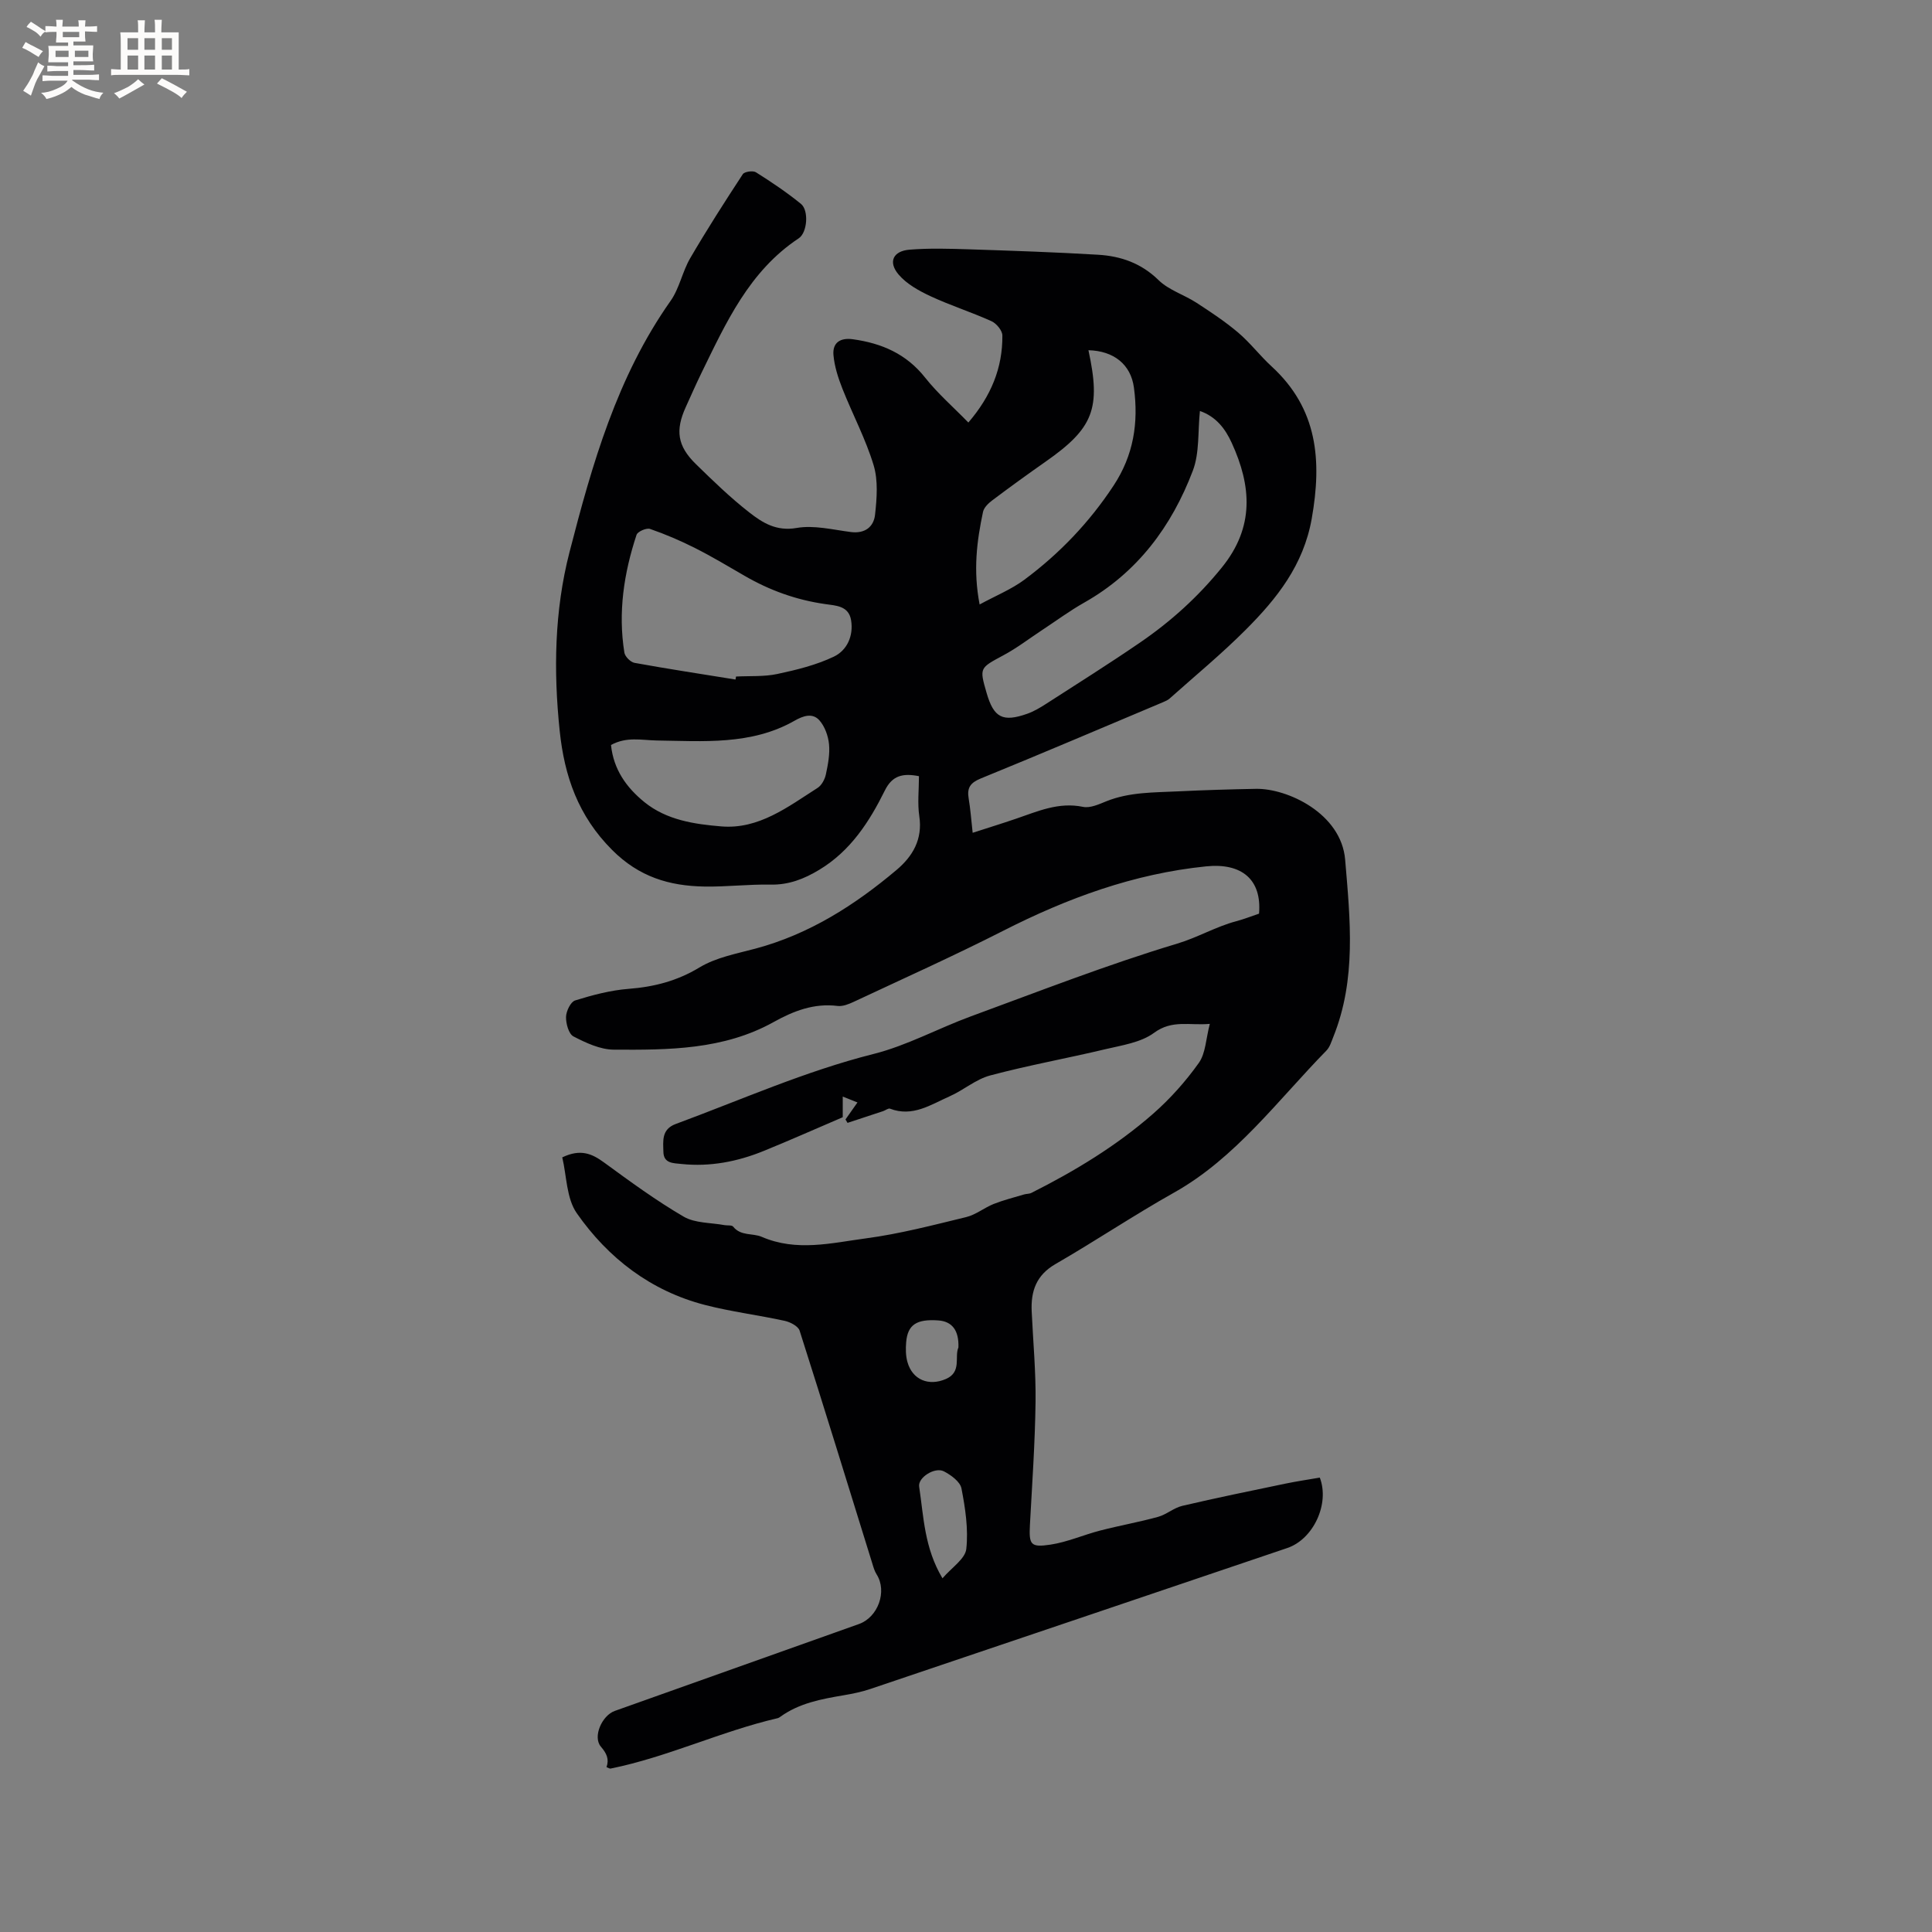 <svg enable-background="new 0 0 400 400" viewBox="0 0 400 400" xmlns="http://www.w3.org/2000/svg"><rect x="0" y="0" width="400" height="400" fill="#808080" stroke="none"/><path d="m125.57 365.87c.57-1.63.07-2.81-1.16-4.24-1.74-2.02.21-6.45 2.87-7.4 16.84-6.01 33.69-12 50.55-17.99 3.97-1.41 5.89-6.77 3.67-10.27-.44-.69-.68-1.54-.92-2.34-4.98-16.05-9.92-32.12-15.03-48.14-.3-.92-1.93-1.77-3.07-2.02-5.48-1.2-11.09-1.89-16.51-3.29-11.23-2.9-20.04-9.68-26.55-18.99-2.16-3.09-2.09-7.73-3.01-11.57 3.8-1.82 6.16-.76 8.64 1.05 5.37 3.92 10.76 7.88 16.49 11.22 2.36 1.38 5.62 1.23 8.47 1.76.61.11 1.5-.04 1.78.31 1.59 2 4.06 1.31 5.91 2.11 7.24 3.13 14.46 1.27 21.58.32 7-.93 13.9-2.74 20.78-4.41 2-.49 3.74-1.95 5.69-2.72 2.03-.8 4.16-1.33 6.26-1.96.5-.15 1.08-.1 1.52-.32 9.01-4.53 17.62-9.74 25.21-16.39 3.53-3.1 6.74-6.7 9.46-10.52 1.42-1.99 1.46-4.97 2.28-8.09-4.22.38-7.8-.91-11.55 1.86-2.73 2.01-6.63 2.57-10.09 3.39-7.92 1.89-15.96 3.33-23.83 5.43-2.98.79-5.53 3.06-8.42 4.33-3.89 1.72-7.65 4.34-12.32 2.55-.36-.14-.94.35-1.43.51-2.45.82-4.91 1.62-7.37 2.43-.14-.24-.28-.48-.42-.71.76-1.08 1.53-2.17 2.48-3.52-.97-.39-1.88-.75-3.05-1.22v4.28c-5.72 2.45-10.98 4.79-16.31 6.96-5.46 2.23-11.15 3.34-17.08 2.72-1.67-.18-3.69-.09-3.74-2.49-.05-2.25-.44-4.68 2.55-5.79 13.59-5.02 26.82-10.94 40.97-14.5 6.91-1.74 13.35-5.29 20.1-7.77 14.2-5.21 28.31-10.73 42.78-15.08 4.26-1.28 8-3.52 12.23-4.64 1.61-.43 3.18-1.05 4.69-1.56.6-7.06-3.57-10.54-10.95-9.79-14.96 1.52-28.72 6.57-42.02 13.34-10.18 5.18-20.61 9.86-30.95 14.71-1.03.48-2.27.98-3.33.85-4.89-.61-9.13 1.04-13.26 3.34-10.35 5.76-21.76 5.78-33.09 5.71-2.81-.02-5.75-1.4-8.34-2.74-.99-.51-1.57-2.66-1.54-4.04.03-1.19.95-3.12 1.89-3.41 3.6-1.12 7.34-2.11 11.08-2.4 5.28-.41 10.02-1.63 14.66-4.43 3.42-2.07 7.67-2.85 11.63-3.91 11.1-2.98 20.51-8.98 29.16-16.27 3.35-2.82 5.44-6.34 4.72-11.14-.4-2.68-.07-5.47-.07-8.28-3.38-.67-5.53-.12-7.05 2.94-3.22 6.5-7.1 12.52-13.57 16.43-3.16 1.91-6.34 3.16-10.14 3.08-4.55-.09-9.11.48-13.66.4-7.26-.13-13.51-1.97-19.11-7.58-7.04-7.05-9.87-15.28-10.85-24.64-1.3-12.43-1.09-24.9 2.02-36.98 4.69-18.21 9.84-36.34 20.94-52.06 1.83-2.6 2.43-6.03 4.05-8.82 3.45-5.91 7.15-11.69 10.9-17.41.35-.53 2.11-.78 2.72-.39 3.21 2.02 6.38 4.15 9.32 6.54 1.66 1.35 1.33 5.94-.46 7.13-10.27 6.8-15.07 17.5-20.19 27.98-1.11 2.28-2.13 4.61-3.18 6.92-2.22 4.85-1.76 8.1 2.07 11.84 3.56 3.48 7.15 6.96 11.06 10.01 2.74 2.14 5.6 3.95 9.79 3.22 3.59-.63 7.5.36 11.23.84 2.93.38 4.75-1.08 5.02-3.59.37-3.38.66-7.06-.29-10.22-1.64-5.44-4.36-10.54-6.46-15.85-.88-2.23-1.65-4.61-1.86-6.97-.23-2.62 1.45-3.64 4.03-3.28 5.96.83 11.04 3.01 14.93 7.92 2.6 3.29 5.82 6.09 8.97 9.32 4.71-5.49 7.1-11.33 7.04-18.03-.01-1.02-1.23-2.49-2.25-2.95-4.14-1.87-8.49-3.25-12.6-5.16-2.42-1.13-4.98-2.54-6.65-4.52-2.2-2.6-1.12-4.86 2.3-5.13 4.09-.33 8.22-.2 12.33-.07 8.89.29 17.79.59 26.67 1.12 4.71.28 8.93 1.73 12.53 5.25 2.11 2.07 5.28 3.02 7.84 4.68 2.97 1.93 5.95 3.9 8.65 6.19 2.49 2.11 4.51 4.79 6.92 7 9.55 8.76 10.44 19.47 8.31 31.52-1.71 9.64-7.21 16.54-13.66 23-5 5.01-10.48 9.53-15.77 14.25-.38.34-.9.55-1.38.76-12.55 5.28-25.07 10.63-37.68 15.77-2.18.89-2.92 1.92-2.54 4.15.37 2.19.53 4.41.83 7.11 3.1-1 6.07-1.92 9-2.92 4.48-1.53 8.81-3.49 13.83-2.45 1.49.31 3.31-.53 4.86-1.16 4.81-1.93 9.87-1.8 14.88-2.05 5.36-.26 10.72-.42 16.08-.52 6.46-.12 17.67 5.05 18.47 14.68 1.04 12.41 2.36 24.73-2.46 36.7-.39.97-.72 2.09-1.41 2.8-10.07 10.29-18.83 22.27-31.51 29.39-8.37 4.7-16.3 10.03-24.58 14.81-4.01 2.31-5.13 5.62-4.94 9.81.29 6.25.88 12.5.8 18.75-.11 8.45-.7 16.9-1.16 25.35-.22 4.18.07 4.82 4.25 4.19 3.5-.53 6.85-2.03 10.31-2.92 3.97-1.03 8.01-1.74 11.96-2.83 1.75-.48 3.27-1.87 5.02-2.28 7.09-1.66 14.23-3.12 21.35-4.6 2.37-.49 4.76-.84 7.12-1.25 2.09 5.46-1.35 12.76-6.73 14.58-28.77 9.73-57.53 19.48-86.31 29.18-1.8.61-3.68.99-5.55 1.31-4.61.78-9.18 1.62-13.09 4.44-.17.12-.36.25-.56.3-11.77 2.73-22.75 8.04-34.62 10.44-.18.02-.39-.14-.82-.3zm122.86-280.78c-.45 4.29-.06 8.67-1.47 12.37-4.38 11.52-11.46 21.07-22.48 27.3-3.01 1.7-5.82 3.78-8.72 5.69-2.65 1.74-5.18 3.7-7.96 5.19-4.99 2.69-5.05 2.57-3.54 7.81 1.48 5.13 3.32 6.12 8.41 4.33 1.38-.49 2.68-1.26 3.92-2.06 6.49-4.18 13.02-8.29 19.39-12.65 6.39-4.37 12.05-9.47 16.99-15.58 6.8-8.39 6.13-16.88 2.04-25.81-1.31-2.86-3.19-5.41-6.58-6.59zm-96.15 55.6c.04-.21.07-.42.11-.62 2.85-.15 5.78.06 8.55-.53 3.99-.85 8.05-1.85 11.7-3.59 2.72-1.3 4.1-4.28 3.57-7.53-.49-3.01-3.14-3.03-5.41-3.36-5.94-.85-11.47-2.84-16.65-5.85-3.39-1.96-6.75-3.98-10.24-5.74-3.01-1.52-6.14-2.86-9.32-3.96-.74-.26-2.58.54-2.8 1.22-2.62 7.92-3.86 16.05-2.52 24.38.13.83 1.28 1.98 2.11 2.13 6.93 1.26 13.92 2.32 20.9 3.45zm73.07-68.18c2.63 12.12 1.03 16.15-8.91 23.1-3.73 2.61-7.41 5.28-11.05 8.02-.79.59-1.68 1.47-1.87 2.36-1.27 6-2.07 12.06-.7 19.16 3.34-1.82 6.56-3.12 9.26-5.12 7.26-5.4 13.43-11.84 18.46-19.47 4.18-6.33 5.2-13.08 4.23-20.29-.64-4.84-4.2-7.63-9.42-7.76zm-98.85 81.73c.53 5.11 3.22 8.83 6.93 11.84 4.61 3.73 10.37 4.56 15.92 5.02 7.75.64 13.79-4.06 19.93-7.98.83-.53 1.48-1.75 1.7-2.75.44-2.06.86-4.23.66-6.29-.17-1.72-.87-3.67-1.98-4.93-1.42-1.61-3.35-.97-5.18.08-8.94 5.09-18.92 4.21-28.54 4.08-3.2-.07-6.19-.83-9.44.93zm68.63 172.53c1.93-2.25 4.7-4.02 4.93-6.07.45-4.11-.2-8.42-1-12.54-.27-1.39-2.17-2.78-3.65-3.54-1.87-.95-5.39 1.29-5.11 3.16.94 6.23 1.06 12.69 4.83 18.99zm3.3-47.79c.13-3.57-1.33-5.4-4.16-5.6-4.5-.32-6.36.88-6.66 4.53-.11 1.34-.1 2.78.26 4.06 1.03 3.72 4.42 5.08 7.98 3.53 3.32-1.45 1.72-4.6 2.58-6.52z" fill="#010103"/><g fill="#fcfbfa"><path d="m6.8 9.5c.6.3 1.3.7 2.1 1.1-.4.4-.7.8-.9 1.2-.7-.4-1.3-.8-1.8-1.1s-1.1-.6-1.6-.8c.2-.4.5-.8.7-1.2.4.2.8.5 1.5.8zm.9 6.9c-.3.6-.5 1.1-.7 1.7s-.4 1.1-.6 1.7c-.6-.4-1.1-.7-1.6-1 .7-1 1.2-1.8 1.5-2.4.3-.5.6-1.1.8-1.7.3-.6.5-1.2.8-1.8.3.3.8.6 1.3.8-.7 1.3-1.2 2.2-1.5 2.7zm.1-11c.4.3 1 .7 1.7 1.1-.5.2-.8.6-1.1 1.1-.5-.6-1-1-1.4-1.2s-.9-.6-1.5-.8c.2-.4.5-.7.9-1.1.5.3.9.6 1.4.9zm10.5 13.1c1 .4 2 .6 3.1.7-.4.4-.7.8-.8 1.3-.9-.2-1.9-.6-3-.9-1-.4-2-.9-2.8-1.6-.5.4-1.1.9-1.9 1.3s-1.9.9-3.3 1.2c-.1-.3-.5-.8-1.1-1.3 1 0 2.1-.3 3.2-.8 1.2-.5 1.9-1 2.3-1.7h-3.2c-.4 0-1 0-2 .1v-1.2c1 0 1.7.1 2 .1h3.3v-1h-2.3c-.2 0-.9 0-2 .1v-1.2c1.2 0 1.9.1 2 .1h2.3v-.8h-4.1c0-.7.1-1.2.1-1.6 0-.5 0-1.1-.1-1.8h4.1v-.7h-2.5c0-.6.1-1.1.1-1.6v-.6h-.5c-.4 0-1 0-1.8.1v-1.3c1.2 0 1.9.1 2.1.1h.2c0-.3 0-.8-.1-1.4h1.4c0 .6-.1 1-.1 1.4h3.4c0-.4 0-.8-.1-1.3h1.5c0 .4-.1.9-.1 1.3.7 0 1.5 0 2.5-.1v1.2c-1 0-1.8-.1-2.5-.1v.6c0 .3 0 .8.1 1.5h-2.5v.8h4.1c0 .7-.1 1.3-.1 1.8s0 1 .1 1.5h-4.1v.8h1.4c.8 0 1.8 0 2.9-.1v1.2c-1 0-1.9-.1-2.8-.1h-1.5v1h3.2c.3 0 1 0 2.1-.1v1.2c-1.1 0-1.8-.1-2.1-.1h-3.4l-.1.1c1.4 1 2.4 1.5 3.4 1.9zm-4.1-6.7v-1.3h-2.7v1.3zm2.2-4.1v-1.1h-3.4v1.1zm1.9 4.1v-1.3h-2.8v1.3z"/><path d="m37 6.7v2.3 5.4c1 0 1.8 0 2.2-.1v1.3c-.6 0-1.5-.1-2.5-.1h-11.9c-.7 0-1.3 0-1.8.1v-1.3c.5 0 1.1.1 2 .1v-5.2c0-1 0-1.8-.1-2.5h3.7c0-1.3 0-2.1-.1-2.5h1.5c0 .4-.1 1.3-.1 2.5h2.2c0-1.2 0-2.1-.1-2.6h1.5c0 .4-.1 1.3-.1 2.6zm-12.3 13.7c-.3-.4-.7-.8-1.1-1.1 1.1-.4 2.1-.9 2.9-1.3.8-.5 1.5-1 2.1-1.6.4.4.9.8 1.3 1.1-2.5 1.4-4.2 2.4-5.2 2.9zm3.9-10.1v-2.4h-2.2v2.4zm0 4.1v-2.9h-2.2v2.9zm3.5-4.1v-2.4h-2.2v2.4zm0 4.1v-2.9h-2.2v2.9zm.4 2.9 1-1.1c.6.3 1.4.7 2.5 1.3s2 1.1 2.7 1.5c-.4.4-.8.8-1.1 1.3-.8-.8-2.5-1.7-5.1-3zm3.1-7v-2.4h-2.1v2.4zm0 4.1v-2.9h-2.1v2.9z"/></g></svg>